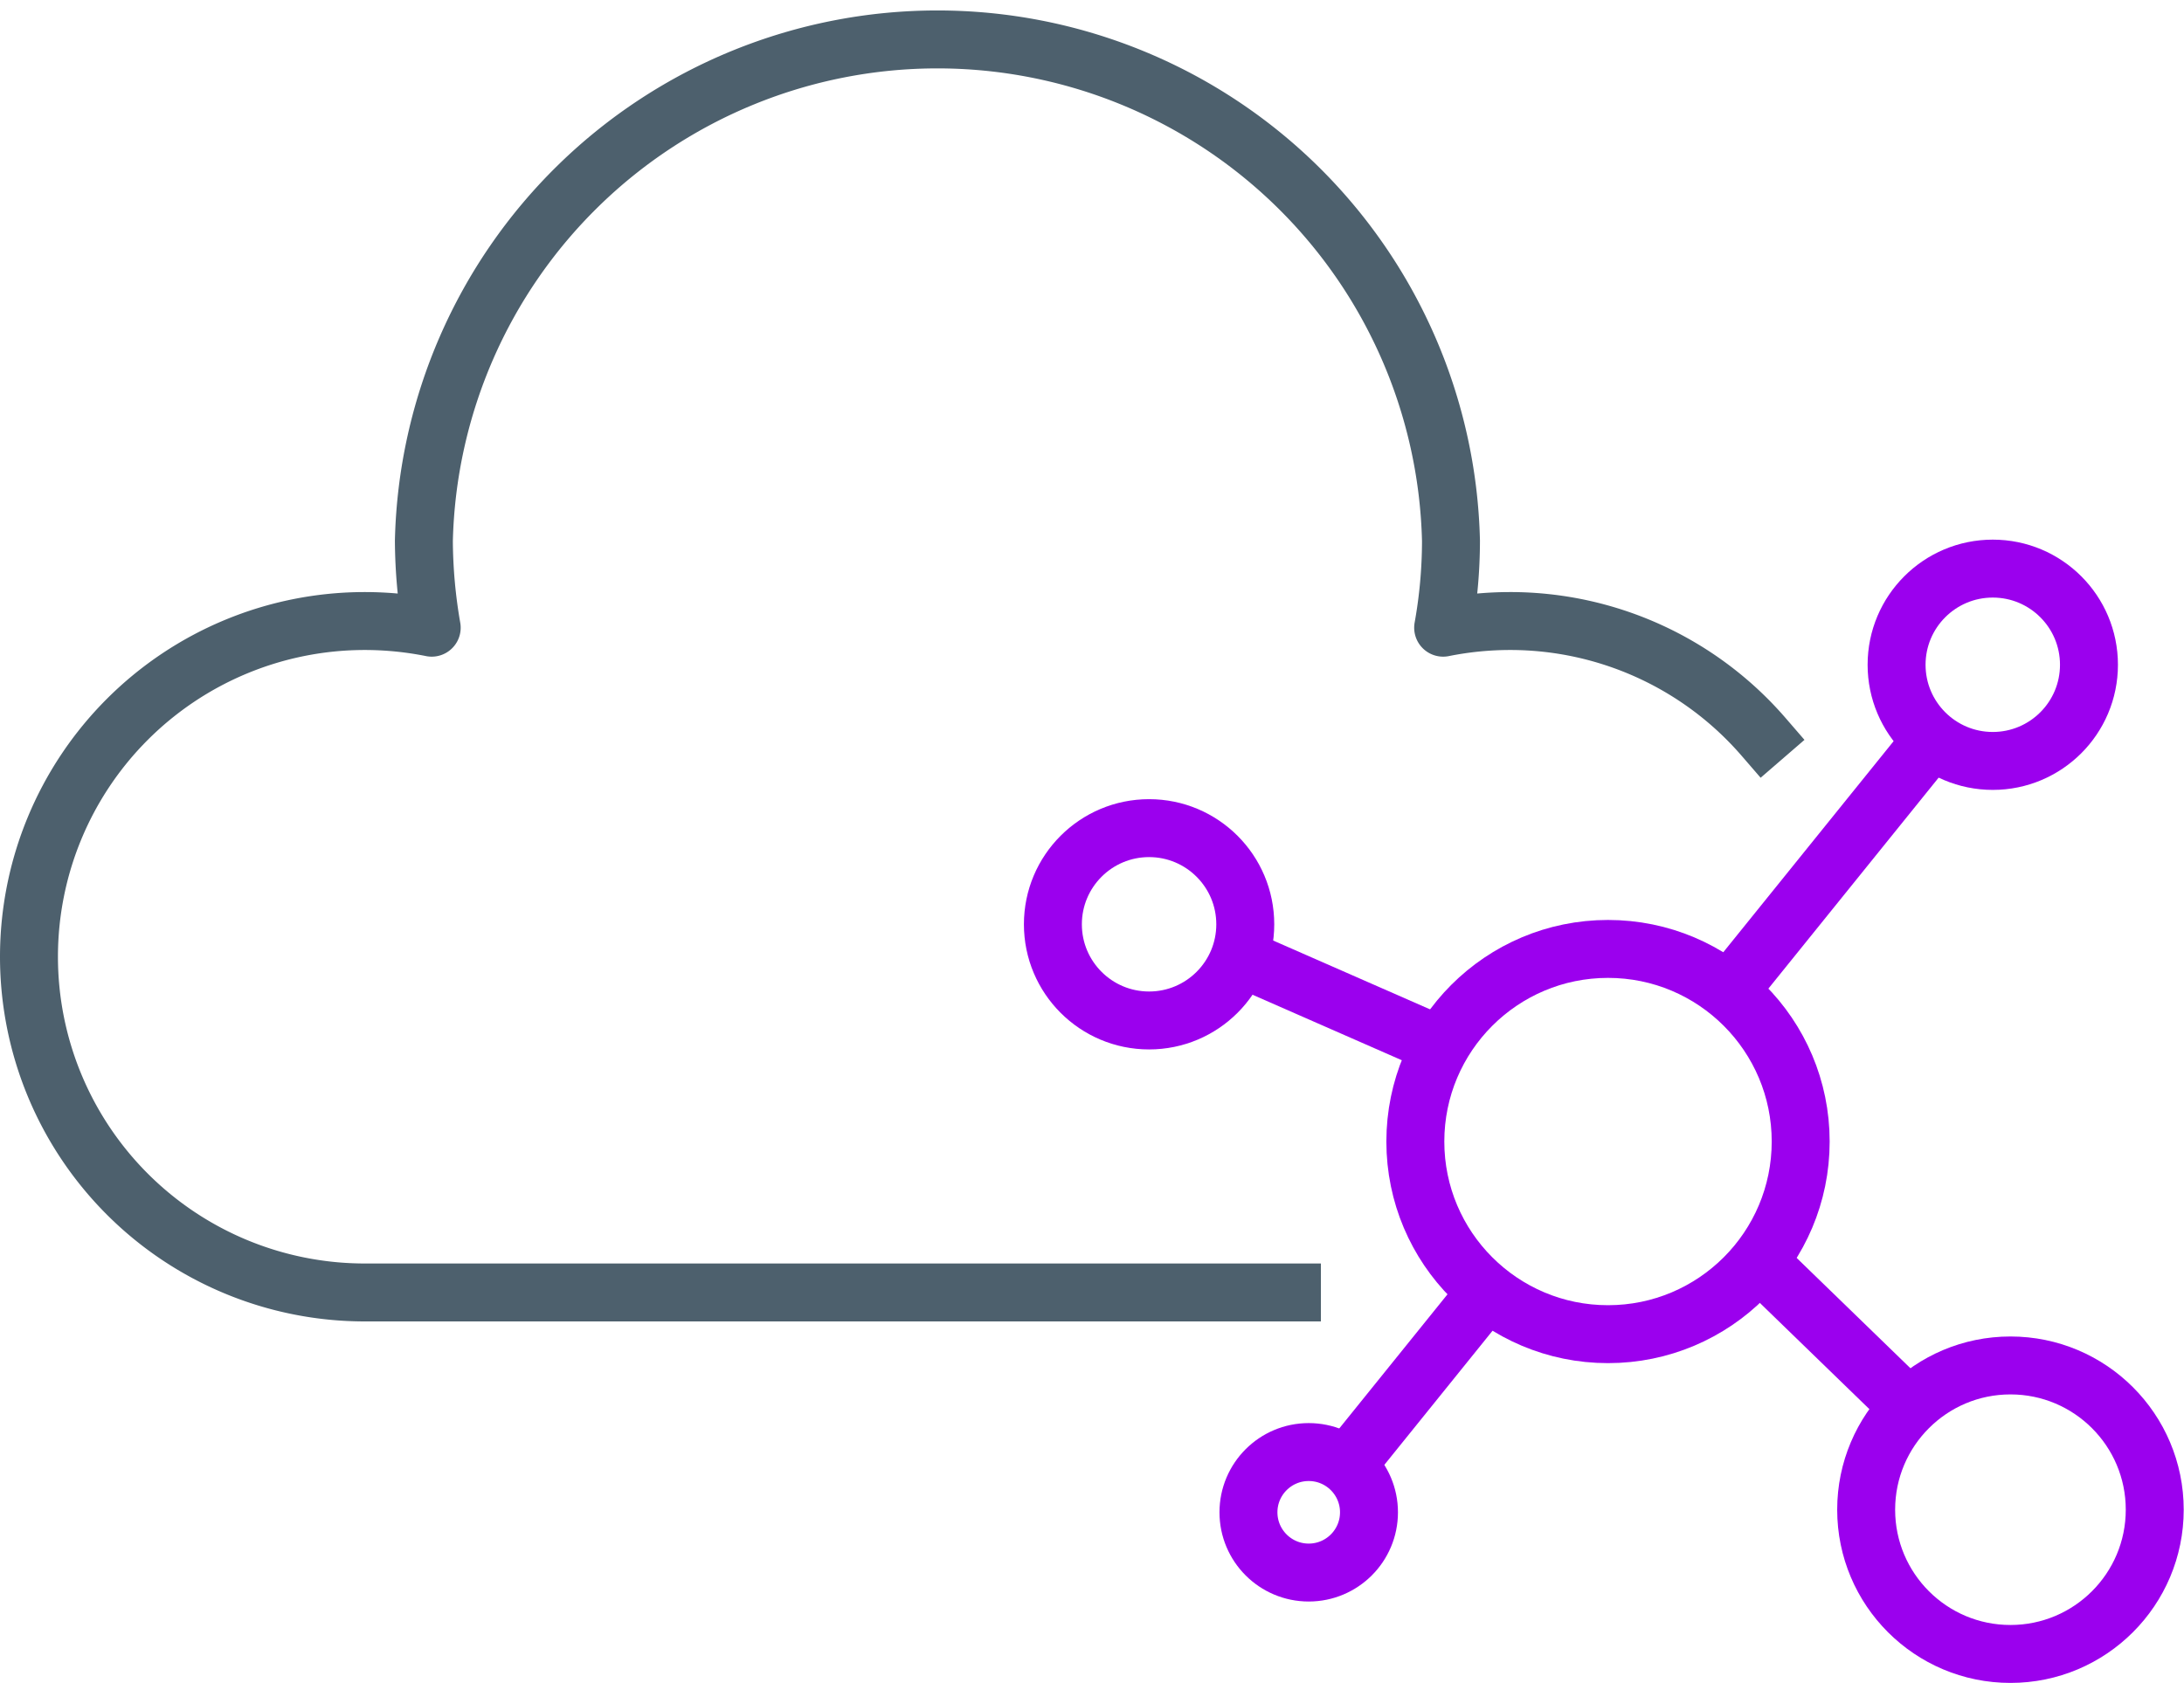 <svg xmlns="http://www.w3.org/2000/svg" viewBox="0 0 75.38 58.11"><defs><style>.a,.b{fill:none;stroke-linejoin:round;stroke-width:2px;}.a{stroke:#9b00ee;stroke-linecap:round;}.b{stroke:#4d606d;stroke-linecap:square;}</style></defs><title>Multitenancy</title><circle class="a" cx="55.5" cy="39.41" r="6.65"/><line class="a" x1="59.92" y1="33.92" x2="66.56" y2="25.69"/><circle class="a" cx="68.78" cy="22.95" r="3.32"/><circle class="a" cx="69.39" cy="52.12" r="4.98"/><circle class="a" cx="39.66" cy="31.91" r="3.32"/><circle class="a" cx="45.17" cy="52.21" r="2.08"/><line class="a" x1="46.65" y1="50.38" x2="51.07" y2="44.9"/><line class="a" x1="49.27" y1="35.9" x2="43.14" y2="33.21"/><line class="a" x1="60.99" y1="43.83" x2="65.65" y2="48.35"/><path class="b" d="M60.87,25.44a11.56,11.56,0,0,0-8.75-4,11.75,11.75,0,0,0-2.31.23,17,17,0,0,0,.27-3,17.73,17.73,0,0,0-35.45,0,18,18,0,0,0,.27,3,11.75,11.75,0,0,0-2.31-.23,11.59,11.59,0,0,0,0,23.18h32"/></svg>